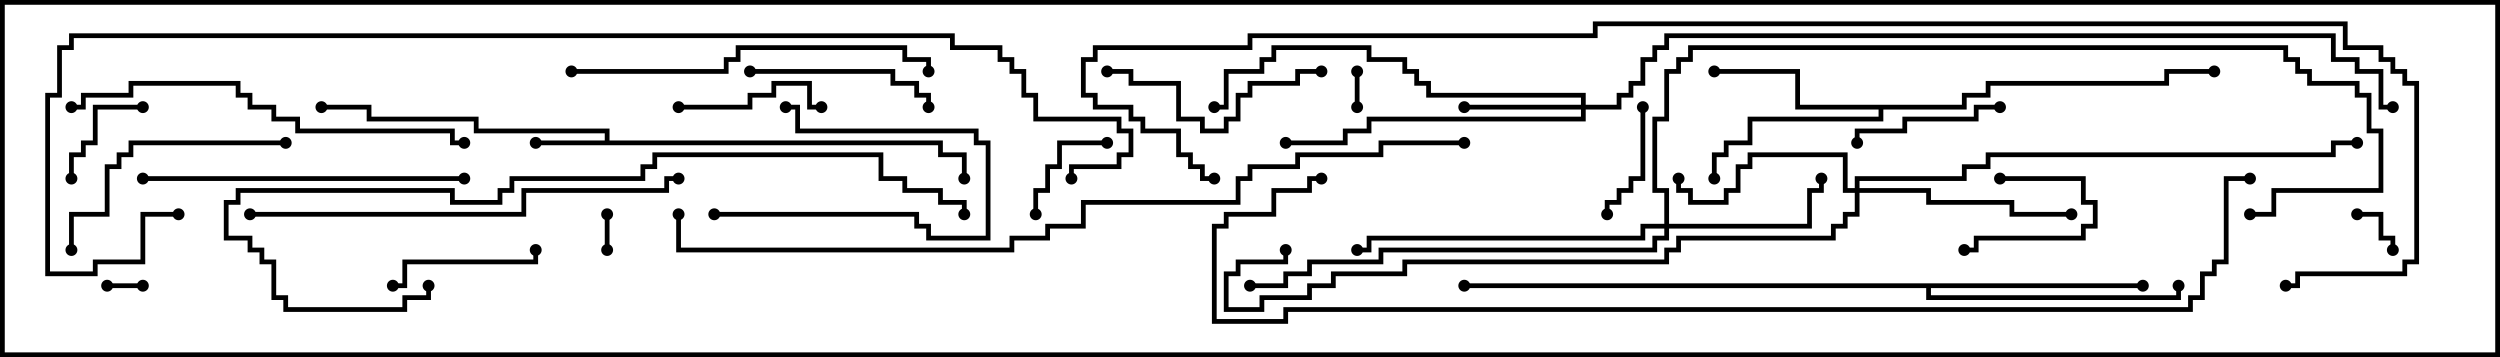 <svg version="1.1" width="105" height="15" xmlns="http://www.w3.org/2000/svg"><path d="M25.4,5.9L25.4,5.6L19.9,5.6L19.9,5.1L15.4,5.1L15.4,4.6L13.5,4.6L13.5,4.4L15.6,4.4L15.6,4.9L20.1,4.9L20.1,5.4L25.6,5.4L25.6,5.9L39.6,5.9L39.6,6.4L40.6,6.4L40.6,7.5L40.4,7.5L40.4,6.6L39.4,6.6L39.4,6.1L22.5,6.1L22.5,5.9z" stroke="none"/><path d="M82.4,4.4L82.4,3.9L83.4,3.9L83.4,3.4L90.9,3.4L90.9,2.9L93,2.9L93,3.1L91.1,3.1L91.1,3.6L83.6,3.6L83.6,4.1L82.6,4.1L82.6,4.6L79.1,4.6L79.1,5.1L73.6,5.1L73.6,6.1L72.6,6.1L72.6,6.6L72.1,6.6L72.1,7.5L71.9,7.5L71.9,6.4L72.4,6.4L72.4,5.9L73.4,5.9L73.4,4.9L78.9,4.9L78.9,4.6L75.4,4.6L75.4,3.1L72,3.1L72,2.9L75.6,2.9L75.6,4.4z" stroke="none"/><path d="M90,11.9L90,12.1L81.1,12.1L81.1,12.4L91.4,12.4L91.4,12L91.6,12L91.6,12.6L80.9,12.6L80.9,12.1L61.5,12.1L61.5,11.9z" stroke="none"/><path d="M66.4,4.4L66.4,4.1L59.9,4.1L59.9,3.6L59.4,3.6L59.4,3.1L58.9,3.1L58.9,2.6L57.4,2.6L57.4,2.1L53.6,2.1L53.6,2.6L53.1,2.6L53.1,3.1L51.6,3.1L51.6,4.6L51,4.6L51,4.4L51.4,4.4L51.4,2.9L52.9,2.9L52.9,2.4L53.4,2.4L53.4,1.9L57.6,1.9L57.6,2.4L59.1,2.4L59.1,2.9L59.6,2.9L59.6,3.4L60.1,3.4L60.1,3.9L66.6,3.9L66.6,4.4L67.9,4.4L67.9,3.9L68.4,3.9L68.4,3.4L68.9,3.4L68.9,2.4L69.4,2.4L69.4,1.9L69.9,1.9L69.9,1.4L98.1,1.4L98.1,2.4L99.1,2.4L99.1,2.9L100.1,2.9L100.1,4.4L100.5,4.4L100.5,4.6L99.9,4.6L99.9,3.1L98.9,3.1L98.9,2.6L97.9,2.6L97.9,1.6L70.1,1.6L70.1,2.1L69.6,2.1L69.6,2.6L69.1,2.6L69.1,3.6L68.6,3.6L68.6,4.1L68.1,4.1L68.1,4.6L66.6,4.6L66.6,5.1L57.6,5.1L57.6,5.6L56.6,5.6L56.6,6.1L54,6.1L54,5.9L56.4,5.9L56.4,5.4L57.4,5.4L57.4,4.9L66.4,4.9L66.4,4.6L61.5,4.6L61.5,4.4z" stroke="none"/><path d="M69.9,9.4L69.9,8.1L69.4,8.1L69.4,4.9L69.9,4.9L69.9,2.9L70.4,2.9L70.4,2.4L70.9,2.4L70.9,1.9L96.1,1.9L96.1,2.4L96.6,2.4L96.6,2.9L97.1,2.9L97.1,3.4L99.1,3.4L99.1,3.9L99.6,3.9L99.6,5.4L100.1,5.4L100.1,8.1L95.6,8.1L95.6,9.1L94.5,9.1L94.5,8.9L95.4,8.9L95.4,7.9L99.9,7.9L99.9,5.6L99.4,5.6L99.4,4.1L98.9,4.1L98.9,3.6L96.9,3.6L96.9,3.1L96.4,3.1L96.4,2.6L95.9,2.6L95.9,2.1L71.1,2.1L71.1,2.6L70.6,2.6L70.6,3.1L70.1,3.1L70.1,5.1L69.6,5.1L69.6,7.9L70.1,7.9L70.1,9.4L75.9,9.4L75.9,7.9L76.4,7.9L76.4,7.5L76.6,7.5L76.6,8.1L76.1,8.1L76.1,9.6L70.1,9.6L70.1,10.1L69.6,10.1L69.6,10.6L58.1,10.6L58.1,11.1L55.1,11.1L55.1,11.6L54.1,11.6L54.1,12.1L52.5,12.1L52.5,11.9L53.9,11.9L53.9,11.4L54.9,11.4L54.9,10.9L57.9,10.9L57.9,10.4L69.4,10.4L69.4,9.9L69.9,9.9L69.9,9.6L69.1,9.6L69.1,10.1L57.6,10.1L57.6,10.6L57,10.6L57,10.4L57.4,10.4L57.4,9.9L68.9,9.9L68.9,9.4z" stroke="none"/><path d="M77.9,7.9L77.9,7.4L82.4,7.4L82.4,6.9L83.4,6.9L83.4,6.4L97.9,6.4L97.9,5.9L99,5.9L99,6.1L98.1,6.1L98.1,6.6L83.6,6.6L83.6,7.1L82.6,7.1L82.6,7.6L78.1,7.6L78.1,7.9L81.1,7.9L81.1,8.4L84.6,8.4L84.6,8.9L87,8.9L87,9.1L84.4,9.1L84.4,8.6L80.9,8.6L80.9,8.1L78.1,8.1L78.1,9.1L77.6,9.1L77.6,9.6L77.1,9.6L77.1,10.1L70.6,10.1L70.6,10.6L70.1,10.6L70.1,11.1L59.1,11.1L59.1,11.6L56.1,11.6L56.1,12.1L55.1,12.1L55.1,12.6L53.1,12.6L53.1,13.1L51.4,13.1L51.4,11.4L51.9,11.4L51.9,10.9L53.9,10.9L53.9,10.5L54.1,10.5L54.1,11.1L52.1,11.1L52.1,11.6L51.6,11.6L51.6,12.9L52.9,12.9L52.9,12.4L54.9,12.4L54.9,11.9L55.9,11.9L55.9,11.4L58.9,11.4L58.9,10.9L69.9,10.9L69.9,10.4L70.4,10.4L70.4,9.9L76.9,9.9L76.9,9.4L77.4,9.4L77.4,8.9L77.9,8.9L77.9,8.1L77.4,8.1L77.4,6.6L73.6,6.6L73.6,7.1L73.1,7.1L73.1,8.1L72.6,8.1L72.6,8.6L70.9,8.6L70.9,8.1L70.4,8.1L70.4,7.5L70.6,7.5L70.6,7.9L71.1,7.9L71.1,8.4L72.4,8.4L72.4,7.9L72.9,7.9L72.9,6.9L73.4,6.9L73.4,6.4L77.6,6.4L77.6,7.9z" stroke="none"/><path d="M57.1,4.5L56.9,4.5L56.9,3L57.1,3z" stroke="none"/><path d="M25.6,10.5L25.4,10.5L25.4,9L25.6,9z" stroke="none"/><path d="M4.5,12.1L4.5,11.9L6,11.9L6,12.1z" stroke="none"/><path d="M99,9.1L99,8.9L100.1,8.9L100.1,9.9L100.6,9.9L100.6,10.5L100.4,10.5L100.4,10.1L99.9,10.1L99.9,9.1z" stroke="none"/><path d="M84,7.6L84,7.4L87.6,7.4L87.6,8.4L88.1,8.4L88.1,9.6L87.6,9.6L87.6,10.1L83.1,10.1L83.1,10.6L82.5,10.6L82.5,10.4L82.9,10.4L82.9,9.9L87.4,9.9L87.4,9.4L87.9,9.4L87.9,8.6L87.4,8.6L87.4,7.6z" stroke="none"/><path d="M6,4.4L6,4.6L4.1,4.6L4.1,6.1L3.6,6.1L3.6,6.6L3.1,6.6L3.1,7.5L2.9,7.5L2.9,6.4L3.4,6.4L3.4,5.9L3.9,5.9L3.9,4.4z" stroke="none"/><path d="M46.5,5.9L46.5,6.1L44.6,6.1L44.6,7.1L44.1,7.1L44.1,8.1L43.6,8.1L43.6,9L43.4,9L43.4,7.9L43.9,7.9L43.9,6.9L44.4,6.9L44.4,5.9z" stroke="none"/><path d="M68.9,4.5L69.1,4.5L69.1,7.6L68.6,7.6L68.6,8.1L68.1,8.1L68.1,8.6L67.6,8.6L67.6,9L67.4,9L67.4,8.4L67.9,8.4L67.9,7.9L68.4,7.9L68.4,7.4L68.9,7.4z" stroke="none"/><path d="M30,9.1L30,8.9L38.6,8.9L38.6,9.4L39.1,9.4L39.1,9.9L41.4,9.9L41.4,6.1L40.9,6.1L40.9,5.6L33.4,5.6L33.4,4.6L33,4.6L33,4.4L33.6,4.4L33.6,5.4L41.1,5.4L41.1,5.9L41.6,5.9L41.6,10.1L38.9,10.1L38.9,9.6L38.4,9.6L38.4,9.1z" stroke="none"/><path d="M28.5,4.6L28.5,4.4L31.4,4.4L31.4,3.9L32.4,3.9L32.4,3.4L34.1,3.4L34.1,4.4L34.5,4.4L34.5,4.6L33.9,4.6L33.9,3.6L32.6,3.6L32.6,4.1L31.6,4.1L31.6,4.6z" stroke="none"/><path d="M16.5,12.1L16.5,11.9L16.9,11.9L16.9,10.9L22.4,10.9L22.4,10.5L22.6,10.5L22.6,11.1L17.1,11.1L17.1,12.1z" stroke="none"/><path d="M84,4.4L84,4.6L83.1,4.6L83.1,5.1L80.1,5.1L80.1,5.6L78.1,5.6L78.1,6L77.9,6L77.9,5.4L79.9,5.4L79.9,4.9L82.9,4.9L82.9,4.4z" stroke="none"/><path d="M31.5,3.1L31.5,2.9L37.6,2.9L37.6,3.4L38.6,3.4L38.6,3.9L39.1,3.9L39.1,4.5L38.9,4.5L38.9,4.1L38.4,4.1L38.4,3.6L37.4,3.6L37.4,3.1z" stroke="none"/><path d="M55.5,2.9L55.5,3.1L54.6,3.1L54.6,3.6L52.6,3.6L52.6,4.1L52.1,4.1L52.1,5.1L51.6,5.1L51.6,5.6L50.4,5.6L50.4,5.1L49.4,5.1L49.4,3.6L47.4,3.6L47.4,3.1L46.5,3.1L46.5,2.9L47.6,2.9L47.6,3.4L49.6,3.4L49.6,4.9L50.6,4.9L50.6,5.4L51.4,5.4L51.4,4.9L51.9,4.9L51.9,3.9L52.4,3.9L52.4,3.4L54.4,3.4L54.4,2.9z" stroke="none"/><path d="M12,5.9L12,6.1L5.6,6.1L5.6,6.6L5.1,6.6L5.1,7.1L4.6,7.1L4.6,9.1L3.1,9.1L3.1,10.5L2.9,10.5L2.9,8.9L4.4,8.9L4.4,6.9L4.9,6.9L4.9,6.4L5.4,6.4L5.4,5.9z" stroke="none"/><path d="M19.5,7.4L19.5,7.6L6,7.6L6,7.4z" stroke="none"/><path d="M24,3.1L24,2.9L30.4,2.9L30.4,2.4L30.9,2.4L30.9,1.9L38.1,1.9L38.1,2.4L39.1,2.4L39.1,3L38.9,3L38.9,2.6L37.9,2.6L37.9,2.1L31.1,2.1L31.1,2.6L30.6,2.6L30.6,3.1z" stroke="none"/><path d="M3,4.6L3,4.4L3.4,4.4L3.4,3.9L5.4,3.9L5.4,3.4L10.1,3.4L10.1,3.9L10.6,3.9L10.6,4.4L11.6,4.4L11.6,4.9L12.6,4.9L12.6,5.4L19.1,5.4L19.1,5.9L19.5,5.9L19.5,6.1L18.9,6.1L18.9,5.6L12.4,5.6L12.4,5.1L11.4,5.1L11.4,4.6L10.4,4.6L10.4,4.1L9.9,4.1L9.9,3.6L5.6,3.6L5.6,4.1L3.6,4.1L3.6,4.6z" stroke="none"/><path d="M10.5,9.1L10.5,8.9L21.9,8.9L21.9,7.9L27.9,7.9L27.9,7.4L28.5,7.4L28.5,7.6L28.1,7.6L28.1,8.1L22.1,8.1L22.1,9.1z" stroke="none"/><path d="M17.9,12L18.1,12L18.1,12.6L17.1,12.6L17.1,13.1L11.9,13.1L11.9,12.6L11.4,12.6L11.4,11.1L10.9,11.1L10.9,10.6L10.4,10.6L10.4,10.1L9.4,10.1L9.4,8.4L9.9,8.4L9.9,7.9L19.1,7.9L19.1,8.4L20.9,8.4L20.9,7.9L21.4,7.9L21.4,7.4L26.9,7.4L26.9,6.9L27.4,6.9L27.4,6.4L37.1,6.4L37.1,7.4L38.1,7.4L38.1,7.9L39.6,7.9L39.6,8.4L40.6,8.4L40.6,9L40.4,9L40.4,8.6L39.4,8.6L39.4,8.1L37.9,8.1L37.9,7.6L36.9,7.6L36.9,6.6L27.6,6.6L27.6,7.1L27.1,7.1L27.1,7.6L21.6,7.6L21.6,8.1L21.1,8.1L21.1,8.6L18.9,8.6L18.9,8.1L10.1,8.1L10.1,8.6L9.6,8.6L9.6,9.9L10.6,9.9L10.6,10.4L11.1,10.4L11.1,10.9L11.6,10.9L11.6,12.4L12.1,12.4L12.1,12.9L16.9,12.9L16.9,12.4L17.9,12.4z" stroke="none"/><path d="M61.5,5.9L61.5,6.1L58.1,6.1L58.1,6.6L54.6,6.6L54.6,7.1L52.6,7.1L52.6,7.6L52.1,7.6L52.1,8.6L45.6,8.6L45.6,9.6L44.1,9.6L44.1,10.1L42.6,10.1L42.6,10.6L28.4,10.6L28.4,9L28.6,9L28.6,10.4L42.4,10.4L42.4,9.9L43.9,9.9L43.9,9.4L45.4,9.4L45.4,8.4L51.9,8.4L51.9,7.4L52.4,7.4L52.4,6.9L54.4,6.9L54.4,6.4L57.9,6.4L57.9,5.9z" stroke="none"/><path d="M45.1,7.5L44.9,7.5L44.9,6.9L46.9,6.9L46.9,6.4L47.4,6.4L47.4,5.6L46.9,5.6L46.9,5.1L43.4,5.1L43.4,4.1L42.9,4.1L42.9,3.1L42.4,3.1L42.4,2.6L41.9,2.6L41.9,2.1L39.9,2.1L39.9,1.6L3.1,1.6L3.1,2.1L2.6,2.1L2.6,4.1L2.1,4.1L2.1,11.4L3.9,11.4L3.9,10.9L5.9,10.9L5.9,8.9L7.5,8.9L7.5,9.1L6.1,9.1L6.1,11.1L4.1,11.1L4.1,11.6L1.9,11.6L1.9,3.9L2.4,3.9L2.4,1.9L2.9,1.9L2.9,1.4L40.1,1.4L40.1,1.9L42.1,1.9L42.1,2.4L42.6,2.4L42.6,2.9L43.1,2.9L43.1,3.9L43.6,3.9L43.6,4.9L47.1,4.9L47.1,5.4L47.6,5.4L47.6,6.6L47.1,6.6L47.1,7.1L45.1,7.1z" stroke="none"/><path d="M94.5,7.4L94.5,7.6L93.6,7.6L93.6,11.1L93.1,11.1L93.1,11.6L92.6,11.6L92.6,12.6L92.1,12.6L92.1,13.1L54.1,13.1L54.1,13.6L50.9,13.6L50.9,9.4L51.4,9.4L51.4,8.9L53.4,8.9L53.4,7.9L54.9,7.9L54.9,7.4L55.5,7.4L55.5,7.6L55.1,7.6L55.1,8.1L53.6,8.1L53.6,9.1L51.6,9.1L51.6,9.6L51.1,9.6L51.1,13.4L53.9,13.4L53.9,12.9L91.9,12.9L91.9,12.4L92.4,12.4L92.4,11.4L92.9,11.4L92.9,10.9L93.4,10.9L93.4,7.4z" stroke="none"/><path d="M51,7.4L51,7.6L50.4,7.6L50.4,7.1L49.9,7.1L49.9,6.6L49.4,6.6L49.4,5.6L47.9,5.6L47.9,5.1L47.4,5.1L47.4,4.6L45.9,4.6L45.9,4.1L45.4,4.1L45.4,2.4L45.9,2.4L45.9,1.9L52.4,1.9L52.4,1.4L66.9,1.4L66.9,0.9L98.6,0.9L98.6,1.9L100.1,1.9L100.1,2.4L100.6,2.4L100.6,2.9L101.1,2.9L101.1,3.4L101.6,3.4L101.6,11.1L101.1,11.1L101.1,11.6L96.6,11.6L96.6,12.1L96,12.1L96,11.9L96.4,11.9L96.4,11.4L100.9,11.4L100.9,10.9L101.4,10.9L101.4,3.6L100.9,3.6L100.9,3.1L100.4,3.1L100.4,2.6L99.9,2.6L99.9,2.1L98.4,2.1L98.4,1.1L67.1,1.1L67.1,1.6L52.6,1.6L52.6,2.1L46.1,2.1L46.1,2.6L45.6,2.6L45.6,3.9L46.1,3.9L46.1,4.4L47.6,4.4L47.6,4.9L48.1,4.9L48.1,5.4L49.6,5.4L49.6,6.4L50.1,6.4L50.1,6.9L50.6,6.9L50.6,7.4z" stroke="none"/><circle cx="22.5" cy="6" r="0.25" stroke-width="0" fill="#000" /><circle cx="13.5" cy="4.5" r="0.25" stroke-width="0" fill="#000" /><circle cx="40.5" cy="7.5" r="0.25" stroke-width="0" fill="#000" /><circle cx="72" cy="3" r="0.25" stroke-width="0" fill="#000" /><circle cx="72" cy="7.5" r="0.25" stroke-width="0" fill="#000" /><circle cx="93" cy="3" r="0.25" stroke-width="0" fill="#000" /><circle cx="90" cy="12" r="0.25" stroke-width="0" fill="#000" /><circle cx="91.5" cy="12" r="0.25" stroke-width="0" fill="#000" /><circle cx="61.5" cy="12" r="0.25" stroke-width="0" fill="#000" /><circle cx="61.5" cy="4.5" r="0.25" stroke-width="0" fill="#000" /><circle cx="54" cy="6" r="0.25" stroke-width="0" fill="#000" /><circle cx="51" cy="4.5" r="0.25" stroke-width="0" fill="#000" /><circle cx="100.5" cy="4.5" r="0.25" stroke-width="0" fill="#000" /><circle cx="76.5" cy="7.5" r="0.25" stroke-width="0" fill="#000" /><circle cx="57" cy="10.5" r="0.25" stroke-width="0" fill="#000" /><circle cx="52.5" cy="12" r="0.25" stroke-width="0" fill="#000" /><circle cx="94.5" cy="9" r="0.25" stroke-width="0" fill="#000" /><circle cx="70.5" cy="7.5" r="0.25" stroke-width="0" fill="#000" /><circle cx="87" cy="9" r="0.25" stroke-width="0" fill="#000" /><circle cx="99" cy="6" r="0.25" stroke-width="0" fill="#000" /><circle cx="54" cy="10.5" r="0.25" stroke-width="0" fill="#000" /><circle cx="57" cy="4.5" r="0.25" stroke-width="0" fill="#000" /><circle cx="57" cy="3" r="0.25" stroke-width="0" fill="#000" /><circle cx="25.5" cy="10.5" r="0.25" stroke-width="0" fill="#000" /><circle cx="25.5" cy="9" r="0.25" stroke-width="0" fill="#000" /><circle cx="4.5" cy="12" r="0.25" stroke-width="0" fill="#000" /><circle cx="6" cy="12" r="0.25" stroke-width="0" fill="#000" /><circle cx="99" cy="9" r="0.25" stroke-width="0" fill="#000" /><circle cx="100.5" cy="10.5" r="0.25" stroke-width="0" fill="#000" /><circle cx="84" cy="7.5" r="0.25" stroke-width="0" fill="#000" /><circle cx="82.5" cy="10.5" r="0.25" stroke-width="0" fill="#000" /><circle cx="6" cy="4.5" r="0.25" stroke-width="0" fill="#000" /><circle cx="3" cy="7.5" r="0.25" stroke-width="0" fill="#000" /><circle cx="46.5" cy="6" r="0.25" stroke-width="0" fill="#000" /><circle cx="43.5" cy="9" r="0.25" stroke-width="0" fill="#000" /><circle cx="69" cy="4.5" r="0.25" stroke-width="0" fill="#000" /><circle cx="67.5" cy="9" r="0.25" stroke-width="0" fill="#000" /><circle cx="30" cy="9" r="0.25" stroke-width="0" fill="#000" /><circle cx="33" cy="4.5" r="0.25" stroke-width="0" fill="#000" /><circle cx="28.5" cy="4.5" r="0.25" stroke-width="0" fill="#000" /><circle cx="34.5" cy="4.5" r="0.25" stroke-width="0" fill="#000" /><circle cx="16.5" cy="12" r="0.25" stroke-width="0" fill="#000" /><circle cx="22.5" cy="10.5" r="0.25" stroke-width="0" fill="#000" /><circle cx="84" cy="4.5" r="0.25" stroke-width="0" fill="#000" /><circle cx="78" cy="6" r="0.25" stroke-width="0" fill="#000" /><circle cx="31.5" cy="3" r="0.25" stroke-width="0" fill="#000" /><circle cx="39" cy="4.5" r="0.25" stroke-width="0" fill="#000" /><circle cx="55.5" cy="3" r="0.25" stroke-width="0" fill="#000" /><circle cx="46.5" cy="3" r="0.25" stroke-width="0" fill="#000" /><circle cx="12" cy="6" r="0.25" stroke-width="0" fill="#000" /><circle cx="3" cy="10.5" r="0.25" stroke-width="0" fill="#000" /><circle cx="19.5" cy="7.5" r="0.25" stroke-width="0" fill="#000" /><circle cx="6" cy="7.5" r="0.25" stroke-width="0" fill="#000" /><circle cx="24" cy="3" r="0.25" stroke-width="0" fill="#000" /><circle cx="39" cy="3" r="0.25" stroke-width="0" fill="#000" /><circle cx="3" cy="4.5" r="0.25" stroke-width="0" fill="#000" /><circle cx="19.5" cy="6" r="0.25" stroke-width="0" fill="#000" /><circle cx="10.5" cy="9" r="0.25" stroke-width="0" fill="#000" /><circle cx="28.5" cy="7.5" r="0.25" stroke-width="0" fill="#000" /><circle cx="18" cy="12" r="0.25" stroke-width="0" fill="#000" /><circle cx="40.5" cy="9" r="0.25" stroke-width="0" fill="#000" /><circle cx="61.5" cy="6" r="0.25" stroke-width="0" fill="#000" /><circle cx="28.5" cy="9" r="0.25" stroke-width="0" fill="#000" /><circle cx="45" cy="7.5" r="0.25" stroke-width="0" fill="#000" /><circle cx="7.5" cy="9" r="0.25" stroke-width="0" fill="#000" /><circle cx="94.5" cy="7.5" r="0.25" stroke-width="0" fill="#000" /><circle cx="55.5" cy="7.5" r="0.25" stroke-width="0" fill="#000" /><circle cx="51" cy="7.5" r="0.25" stroke-width="0" fill="#000" /><circle cx="96" cy="12" r="0.25" stroke-width="0" fill="#000" /><rect x="0" y="0" width="105" height="15" stroke-width="0.4" stroke="#000" fill="none" /></svg>